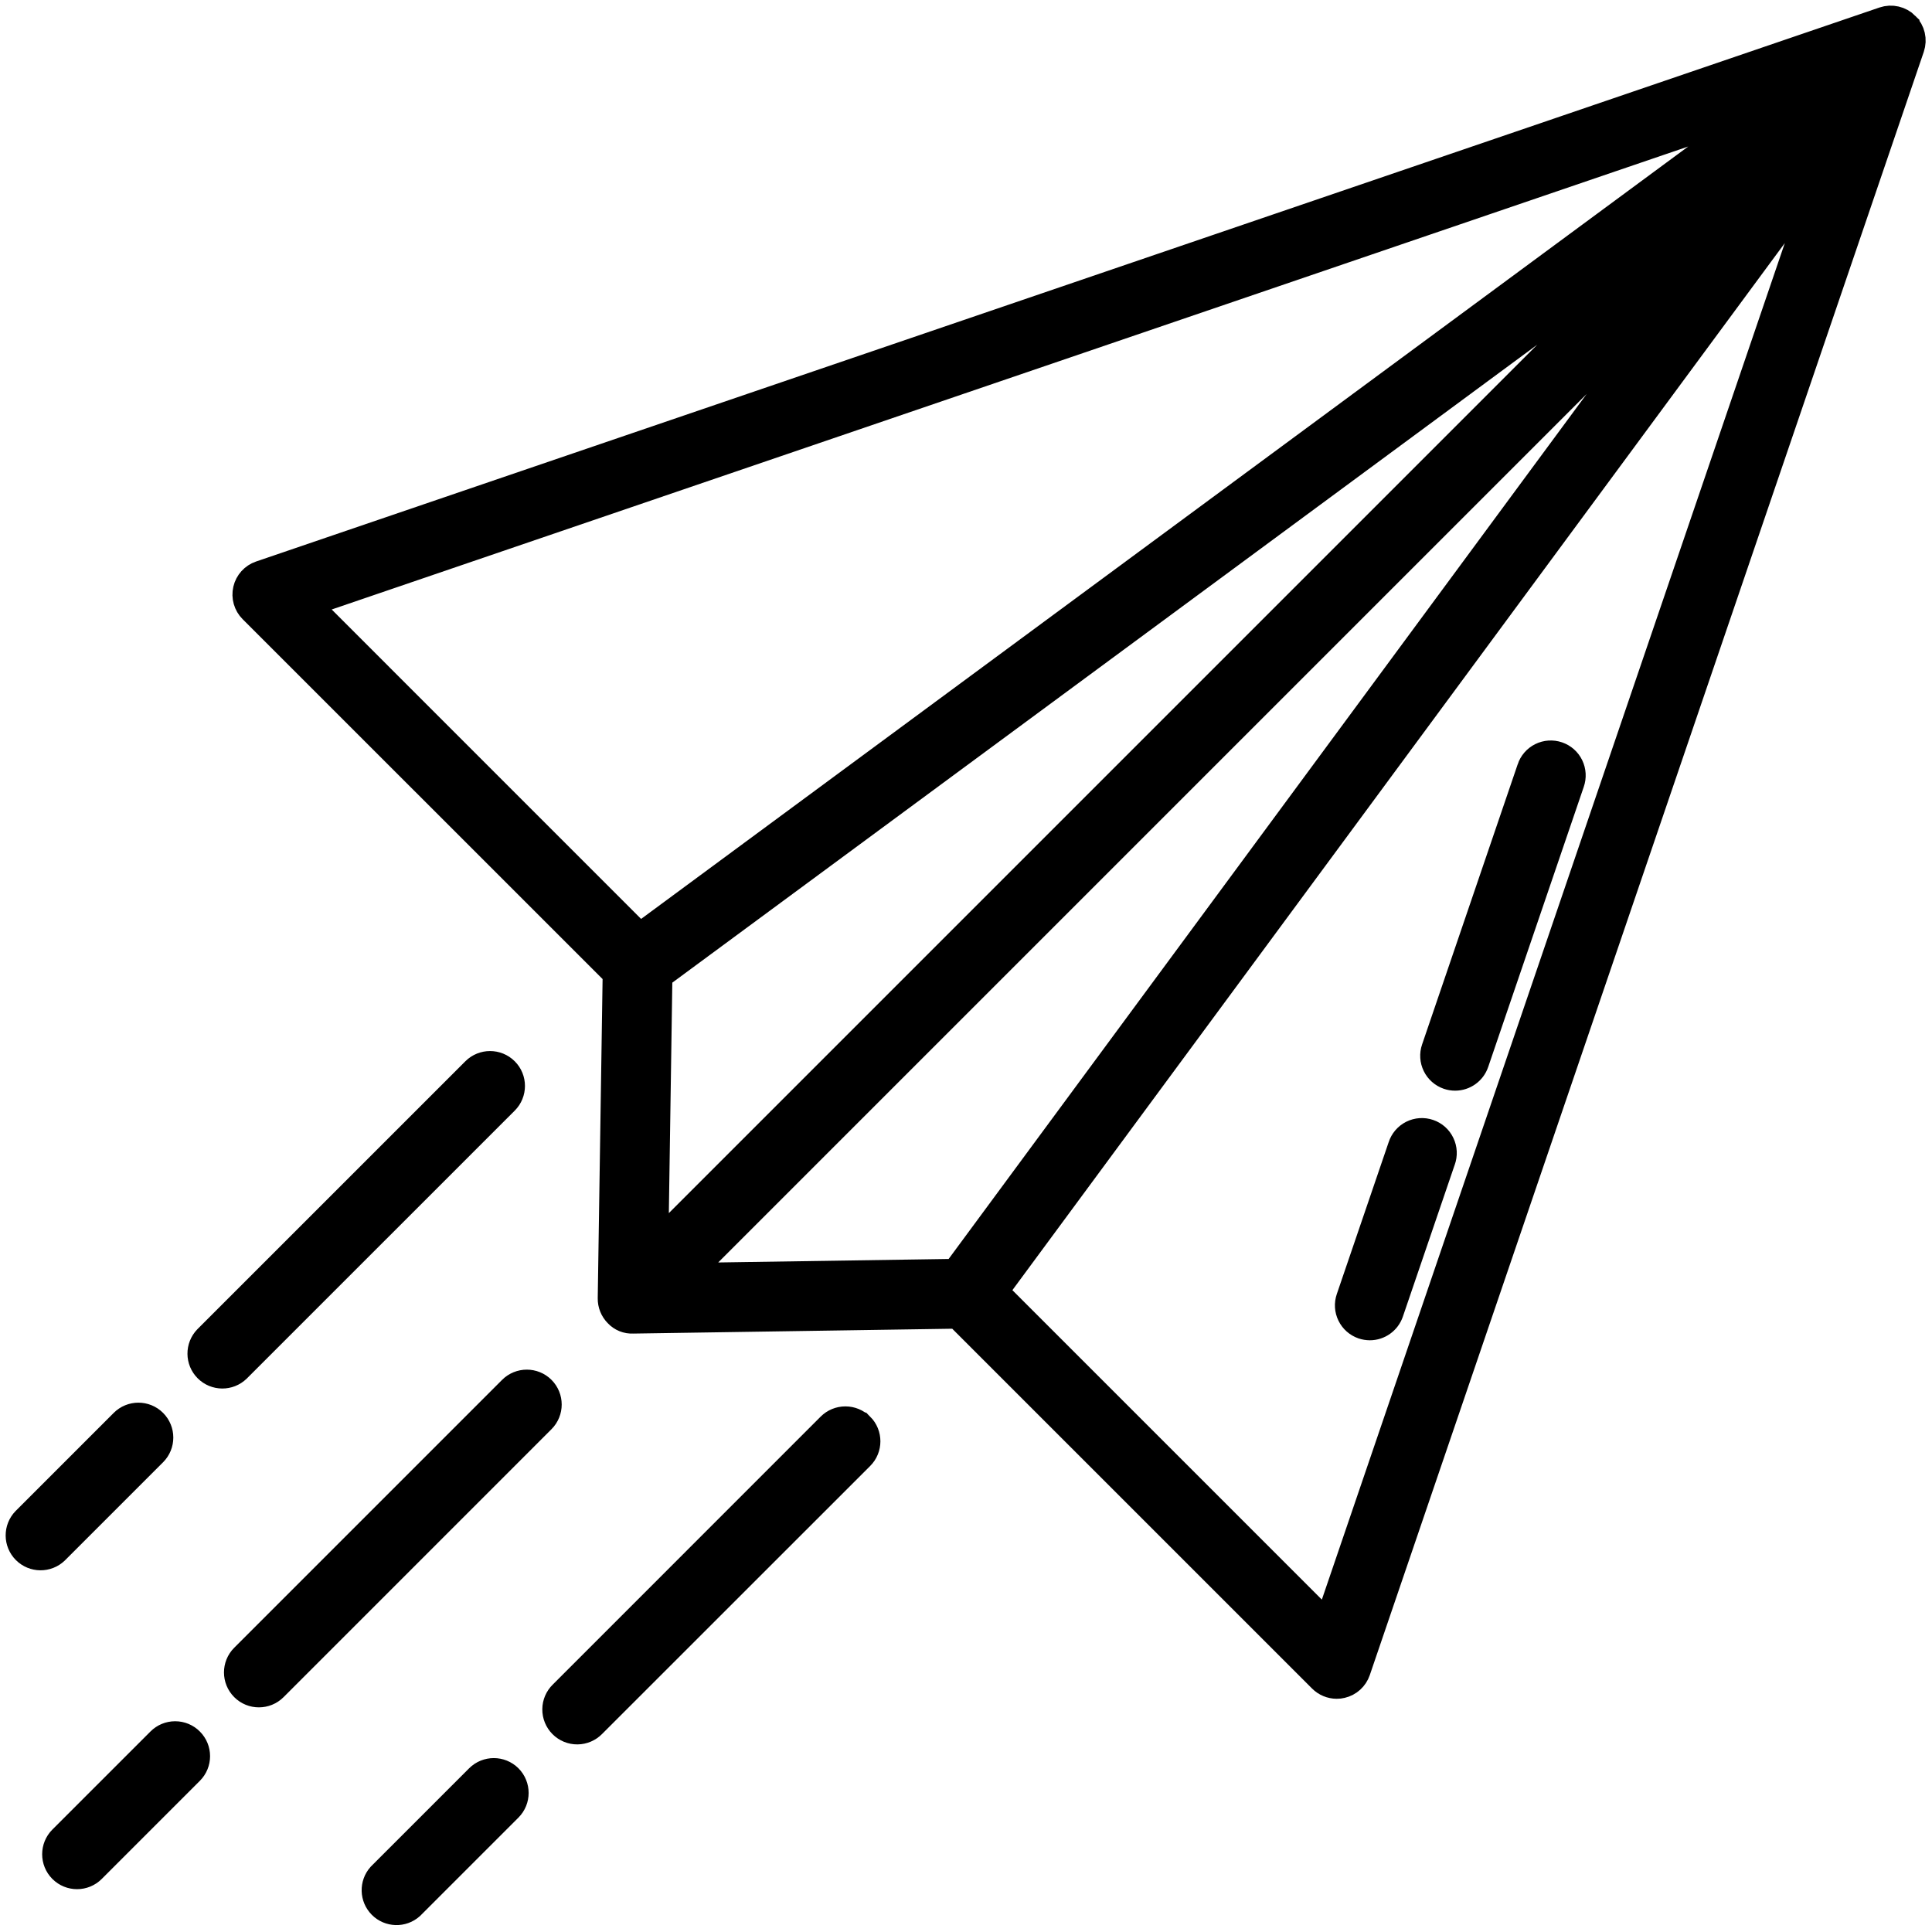 <svg width="70" height="70" viewBox="0 0 70 70" fill="none" xmlns="http://www.w3.org/2000/svg">
<path d="M69.046 0.928C68.84 0.722 68.534 0.651 68.258 0.745L9.439 20.818C9.19 20.903 9.001 21.111 8.942 21.368C8.882 21.625 8.959 21.895 9.145 22.081L22.336 35.269L22.157 47.041H22.157C22.153 47.248 22.234 47.447 22.38 47.594C22.521 47.747 22.724 47.829 22.933 47.818L34.705 47.639L47.893 60.826C48.036 60.969 48.23 61.05 48.433 61.05C48.491 61.051 48.549 61.044 48.606 61.03C48.863 60.971 49.071 60.782 49.156 60.533L69.229 1.717C69.323 1.44 69.252 1.135 69.046 0.929L69.046 0.928ZM34.626 46.111L24.796 46.26L61.843 9.213L34.626 46.111ZM23.863 35.348L60.761 8.133L23.715 45.179L23.863 35.348ZM11.097 21.869L64.068 3.79L23.179 33.952L11.097 21.869ZM48.107 58.878L36.023 46.794L66.185 5.907L48.107 58.878ZM52.236 42.034L50.355 47.543C50.249 47.853 49.958 48.061 49.631 48.061C49.547 48.06 49.464 48.047 49.384 48.02C49.192 47.954 49.034 47.815 48.945 47.633C48.855 47.451 48.842 47.24 48.908 47.048L50.788 41.542C50.851 41.346 50.989 41.184 51.173 41.091C51.357 40.999 51.57 40.984 51.765 41.051C51.959 41.117 52.119 41.259 52.207 41.445C52.296 41.631 52.306 41.843 52.236 42.037L52.236 42.034ZM56.909 28.349L53.446 38.499C53.34 38.809 53.049 39.017 52.721 39.017C52.637 39.017 52.553 39.003 52.474 38.976C52.282 38.91 52.124 38.771 52.035 38.589C51.945 38.406 51.932 38.196 51.998 38.005L55.461 27.856V27.855C55.525 27.661 55.663 27.5 55.846 27.409C56.029 27.318 56.241 27.304 56.434 27.37C56.628 27.436 56.787 27.576 56.876 27.76C56.965 27.944 56.977 28.156 56.909 28.349L56.909 28.349ZM19.628 50.348C19.926 50.647 19.926 51.131 19.628 51.429L9.921 61.137C9.623 61.435 9.138 61.436 8.84 61.137C8.541 60.838 8.54 60.354 8.839 60.055L18.546 50.348C18.845 50.05 19.329 50.05 19.628 50.348H19.628ZM6.887 63.089C7.186 63.387 7.186 63.871 6.887 64.17L3.333 67.724C3.034 68.023 2.55 68.023 2.251 67.724C1.953 67.425 1.953 66.941 2.251 66.642L5.805 63.089C5.949 62.944 6.143 62.864 6.346 62.864C6.549 62.864 6.744 62.944 6.887 63.089L6.887 63.089ZM18.296 39.887L8.588 49.594C8.288 49.884 7.811 49.88 7.516 49.585C7.221 49.29 7.217 48.813 7.507 48.512L17.215 38.805C17.514 38.507 17.998 38.507 18.297 38.806C18.595 39.104 18.595 39.589 18.296 39.887V39.887ZM5.555 52.627L2.001 56.181C1.701 56.47 1.224 56.466 0.929 56.171C0.634 55.876 0.63 55.399 0.92 55.099L4.473 51.546C4.771 51.247 5.256 51.246 5.555 51.545C5.854 51.844 5.854 52.328 5.555 52.627H5.555ZM31.175 51.68C31.473 51.979 31.473 52.463 31.175 52.761L21.464 62.469C21.321 62.617 21.125 62.701 20.92 62.703C20.715 62.705 20.518 62.624 20.373 62.479C20.228 62.334 20.147 62.137 20.149 61.931C20.15 61.726 20.235 61.53 20.382 61.388L30.088 51.68C30.232 51.536 30.427 51.456 30.63 51.456C30.833 51.456 31.028 51.536 31.172 51.68H31.175ZM18.43 64.421C18.728 64.72 18.728 65.204 18.43 65.502L14.876 69.056C14.573 69.326 14.113 69.312 13.826 69.025C13.54 68.737 13.528 68.276 13.799 67.974L17.352 64.421V64.421C17.65 64.125 18.132 64.125 18.43 64.421L18.43 64.421Z" fill="black" stroke="black"/>
</svg>
